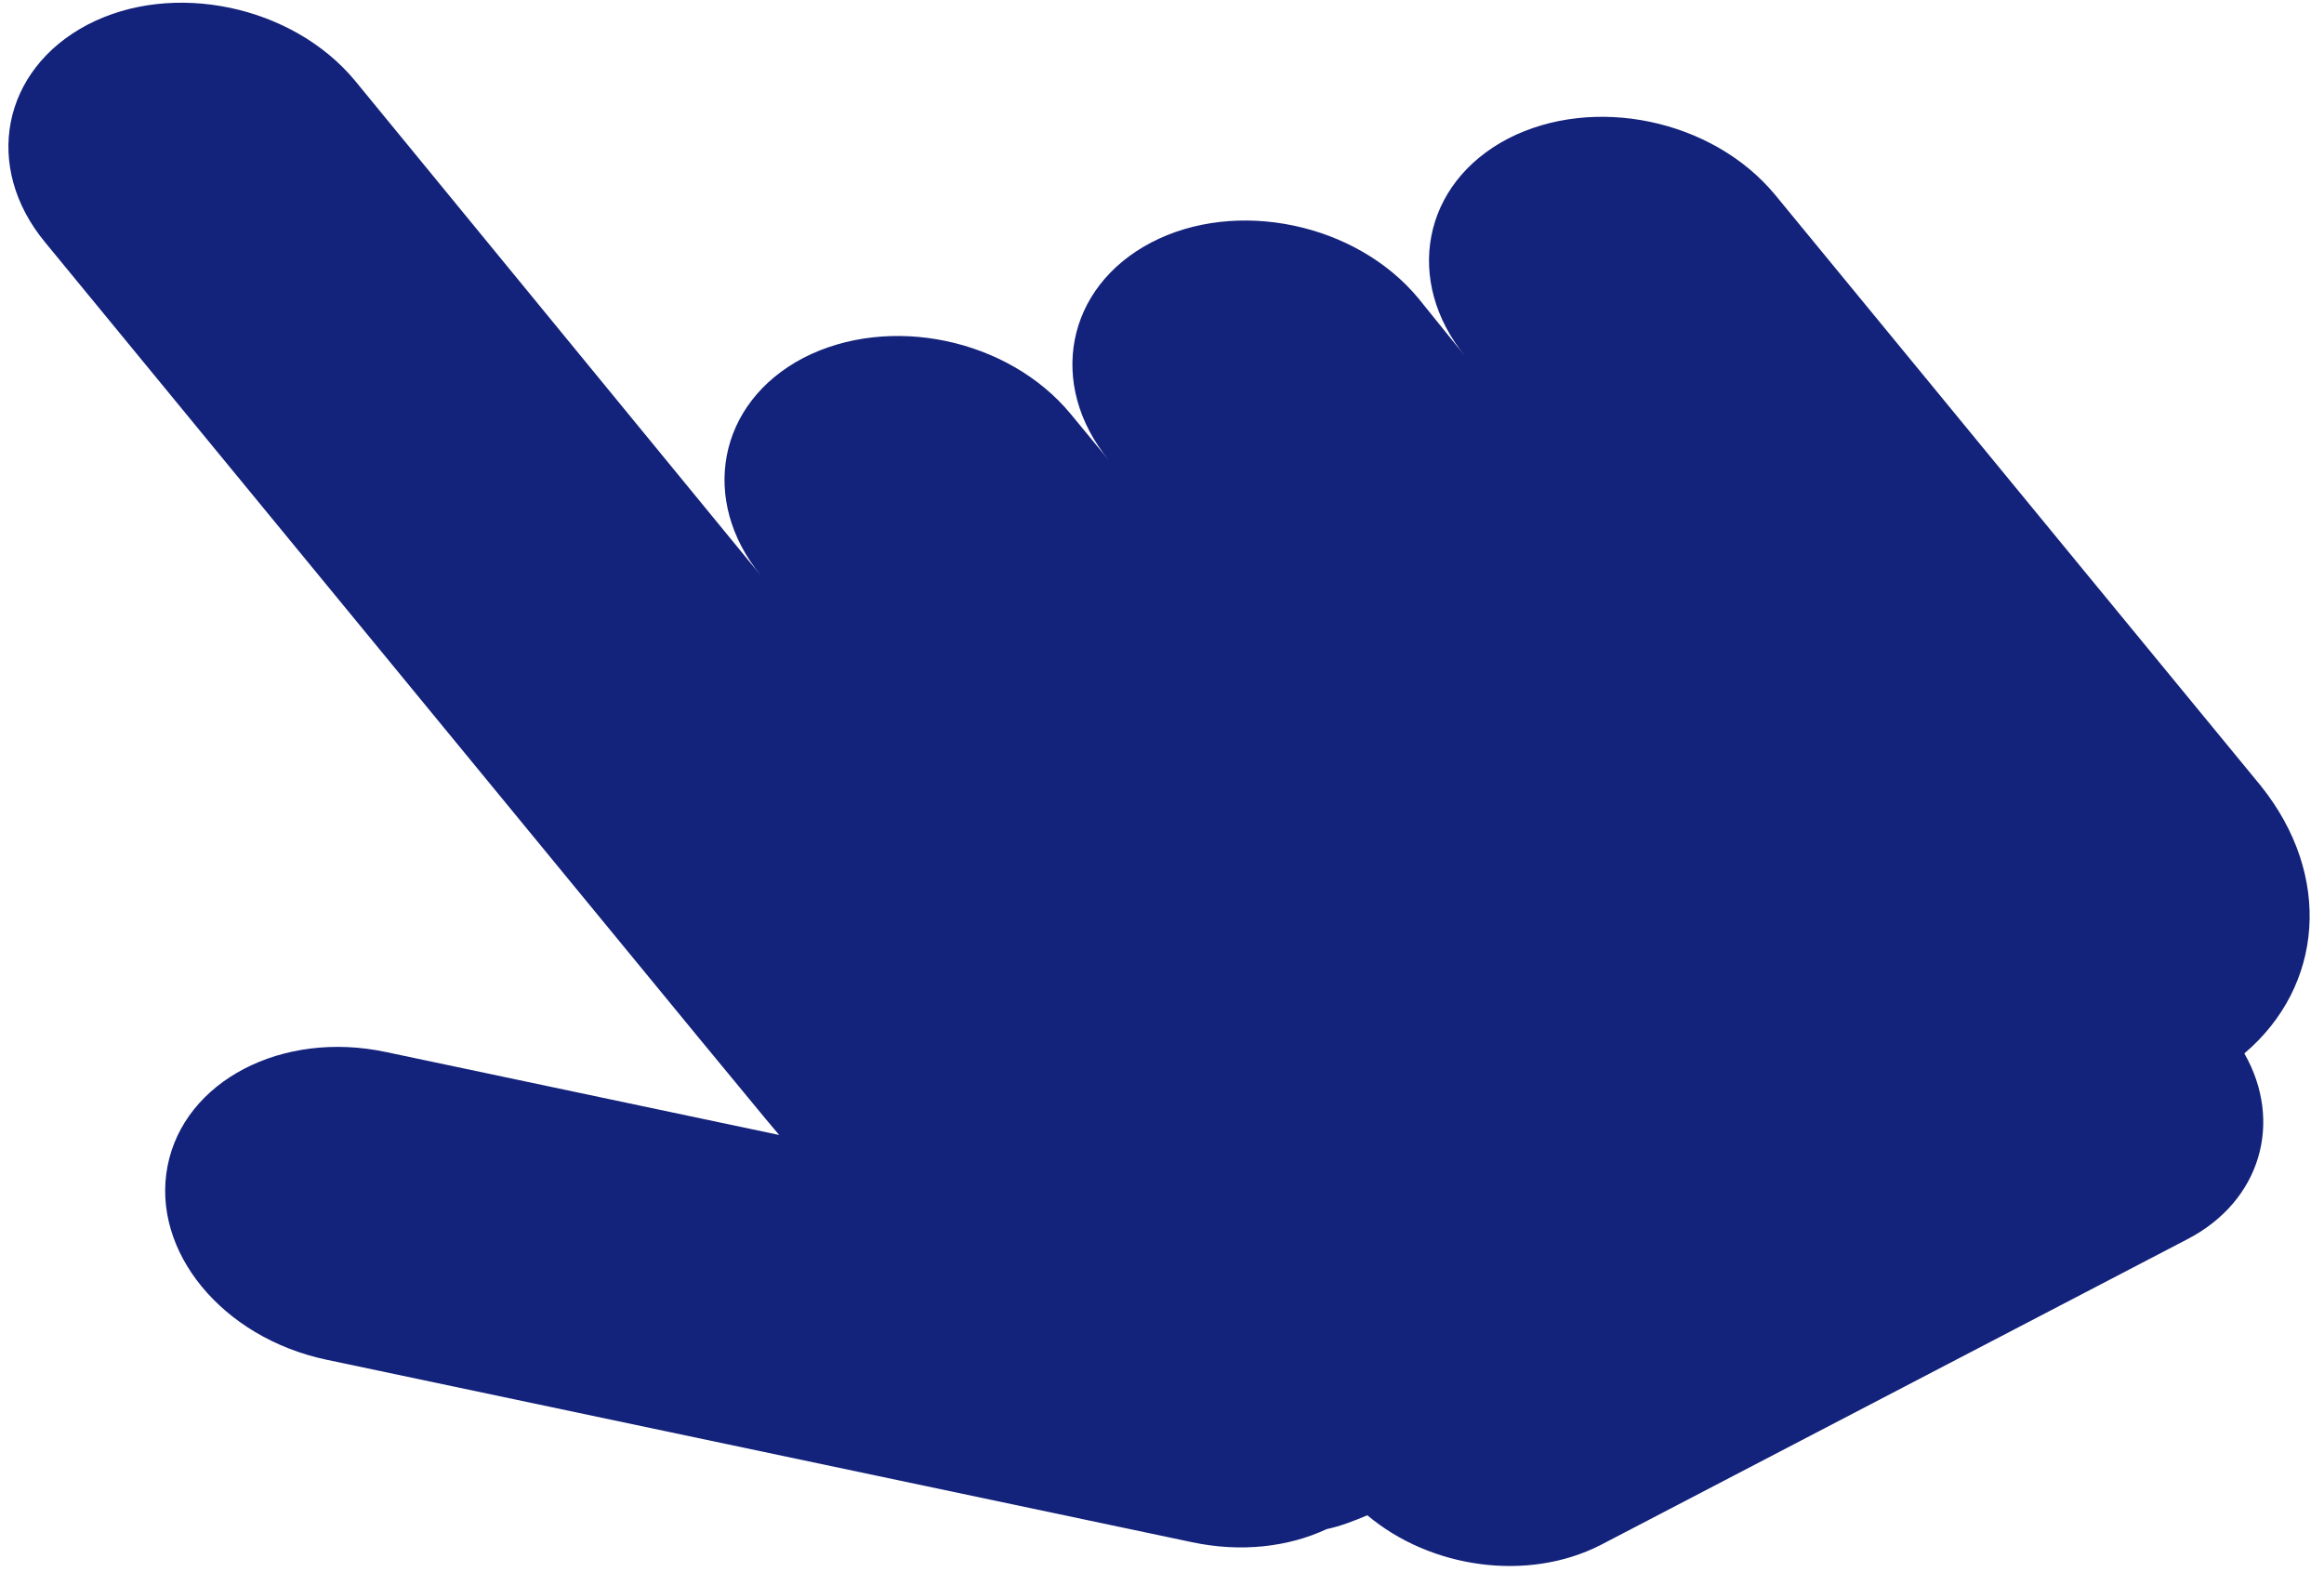 ﻿<?xml version="1.0" encoding="utf-8"?>
<svg version="1.1" xmlns:xlink="http://www.w3.org/1999/xlink" width="22px" height="15px" xmlns="http://www.w3.org/2000/svg">
  <g transform="matrix(1 0 0 1 -29 -20 )">
    <path d="M 21.402 7.439  C 22.084 8.29  21.994 9.337  21.246 9.972  C 21.616 10.62  21.402 11.372  20.704 11.732  L 15.153 14.625  C 14.463 14.978  13.543 14.848  12.944 14.344  C 12.82 14.396  12.689 14.448  12.558 14.475  C 12.196 14.645  11.745 14.697  11.285 14.599  L 3.089 12.871  C 2.103 12.662  1.43 11.844  1.586 11.039  C 1.742 10.234  2.67 9.749  3.655 9.959  L 7.376 10.744  L 7.244 10.587  L 6.612 9.821  L 0.428 2.295  C -0.164 1.581  0.017 0.659  0.83 0.233  C 1.635 -0.186  2.768 0.05  3.36 0.763  L 7.203 5.449  C 6.62 4.736  6.792 3.813  7.605 3.388  C 8.419 2.969  9.544 3.204  10.135 3.918  L 10.496 4.356  C 9.913 3.643  10.086 2.72  10.899 2.295  C 11.704 1.876  12.837 2.111  13.428 2.825  L 13.872 3.375  C 13.289 2.661  13.461 1.738  14.274 1.313  C 15.087 0.894  16.212 1.13  16.803 1.843  L 18.331 3.702  L 19.702 5.371  L 21.402 7.439  Z " fill-rule="nonzero" fill="#13227a" stroke="none" transform="matrix(1 0 0 1 29 20 )" />
  </g>
</svg>